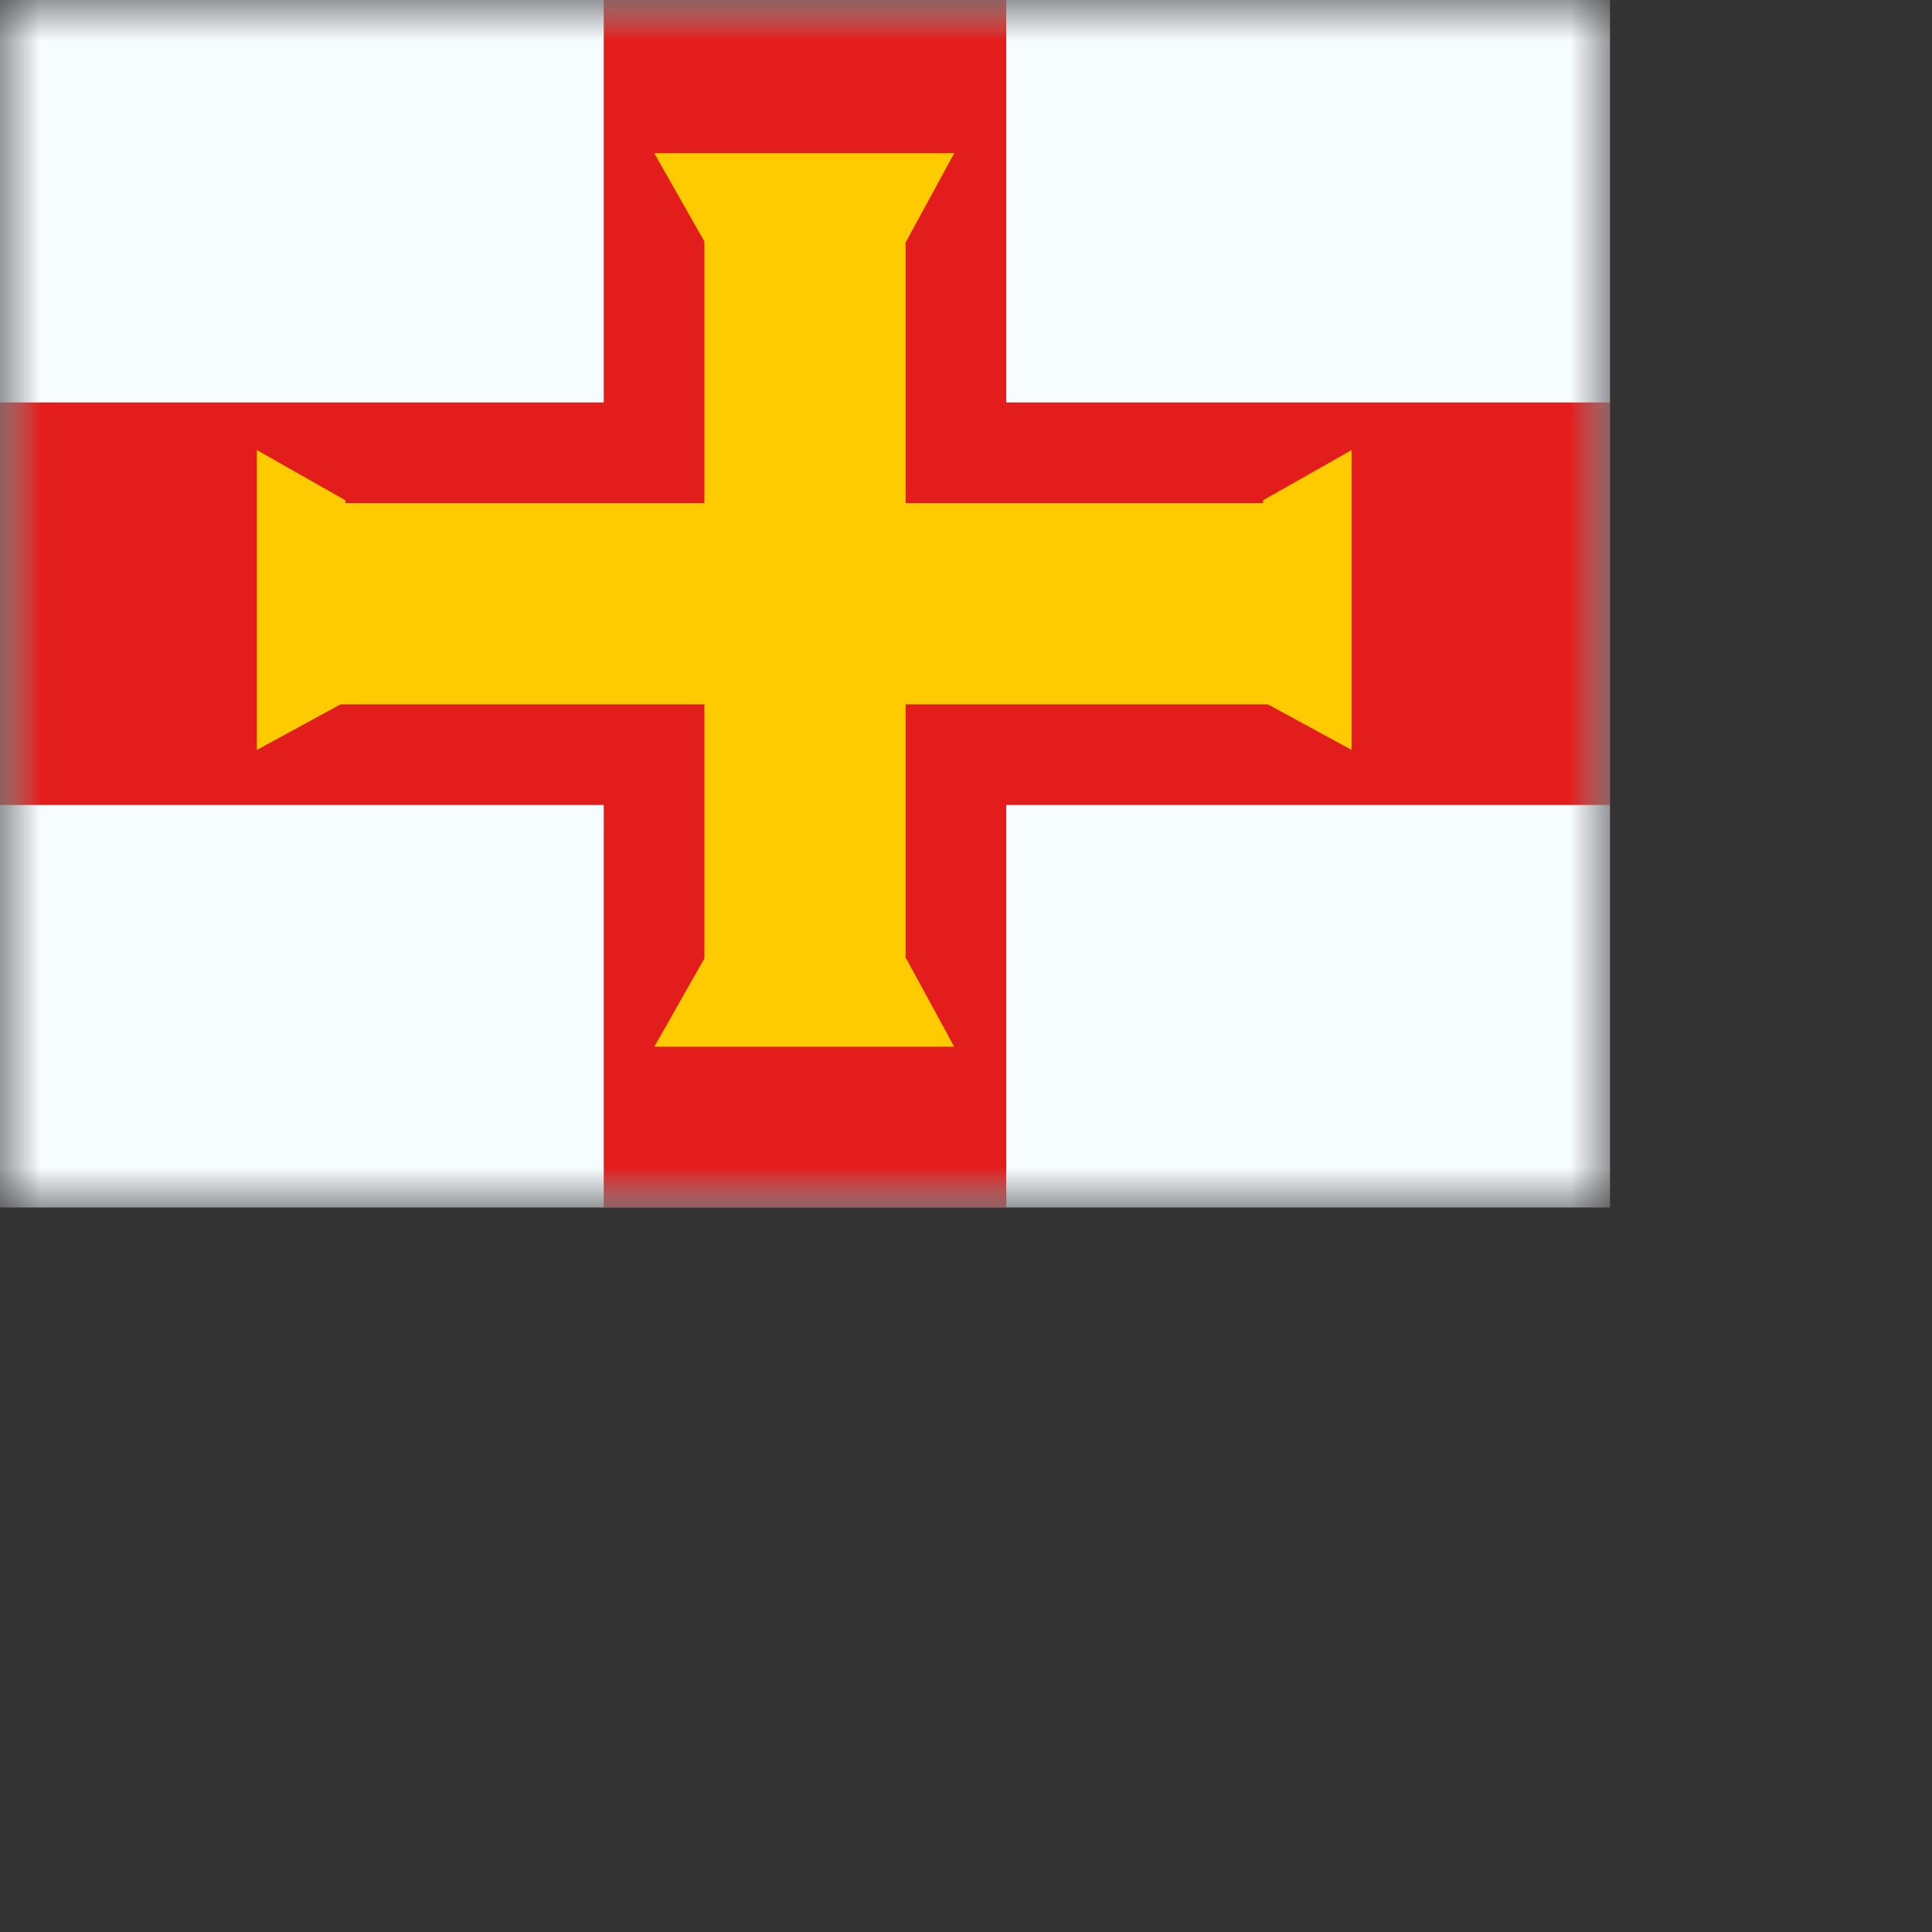 <svg width="24" height="24" viewbox="0 0 20 15" fill="none" xmlns="http://www.w3.org/2000/svg">
  <rect width="100%" height="100%" fill="#333333" stroke="none"/>
  <mask id="a" maskUnits="userSpaceOnUse" x="0" y="0" width="20" height="15">
    <path fill="#fff" d="M0 0h20v15H0z"/>
  </mask>
  <g mask="url(#a)">
    <path fill-rule="evenodd" clip-rule="evenodd" d="M0 0v15h20V0H0z" fill="#F7FCFF"/>
    <mask id="b" maskUnits="userSpaceOnUse" x="0" y="0" width="20" height="15">
      <path fill-rule="evenodd" clip-rule="evenodd" d="M0 0v15h20V0H0z" fill="#fff"/>
    </mask>
    <g mask="url(#b)" fill-rule="evenodd" clip-rule="evenodd">
      <path d="M7.5 0h5v5H20v5h-7.5v5h-5v-5H0V5h7.5V0z" fill="#E31D1C"/>
      <path d="M8.128 1.904L8.75 3v3.25H4.29v-.036l-1.099-.623v3.725l1.04-.566H8.75v3.157l-.622 1.096h3.726l-.599-1.1h-.005V8.75h4.5l1.04.566V5.591l-1.099.623v.036H11.25V3.003h.005l.599-1.1H8.128z" fill="#FECA00"/>
    </g>
  </g>
</svg>

